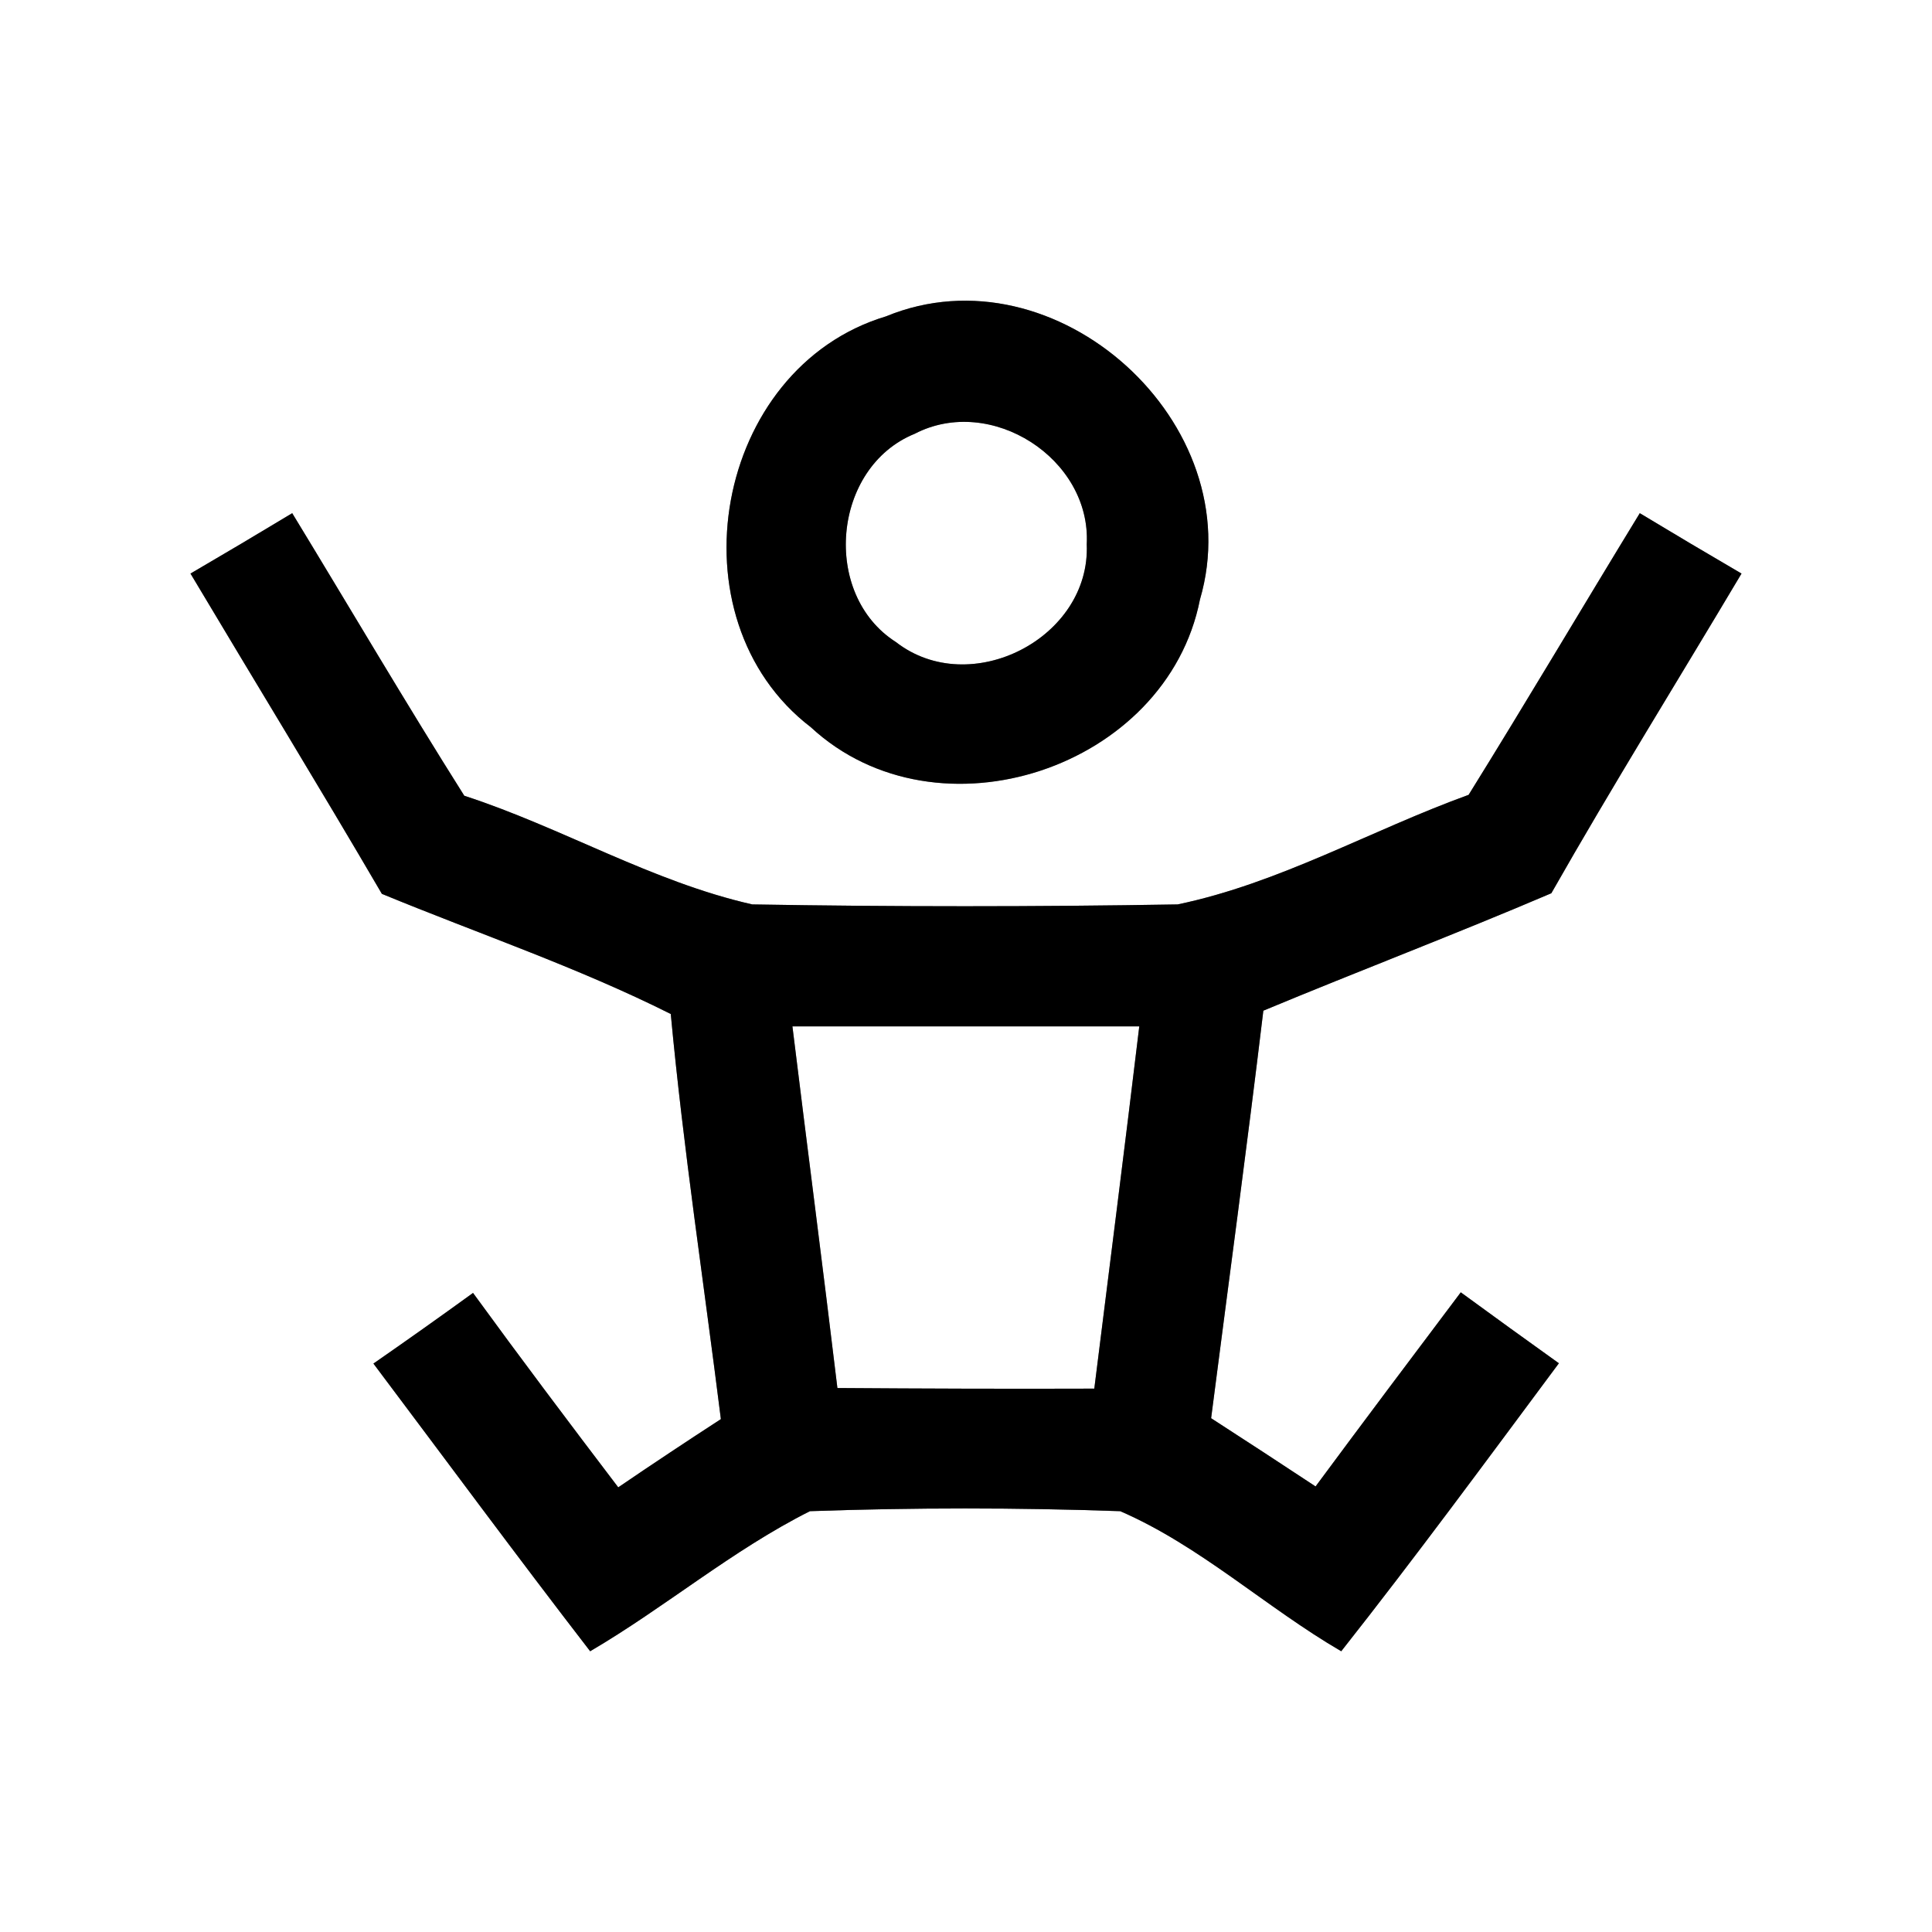 <?xml version="1.0" encoding="UTF-8" ?>
<!DOCTYPE svg PUBLIC "-//W3C//DTD SVG 1.1//EN" "http://www.w3.org/Graphics/SVG/1.1/DTD/svg11.dtd">
<svg width="64pt" height="64pt" viewBox="0 0 64 64" version="1.1" xmlns="http://www.w3.org/2000/svg">
<rect x="0" y="0" width="64" height="64" fill="#808080" stroke="none"/>
<g id="#ffffffff">
<path fill="#ffffff" opacity="1.00" d=" M 0.00 0.00 L 64.00 0.00 L 64.00 64.00 L 0.00 64.00 L 0.00 0.00 M 29.35 10.48 C 23.66 12.19 22.16 20.49 26.86 24.09 C 31.06 27.98 38.65 25.45 39.75 19.86 C 41.46 14.03 34.98 8.16 29.35 10.48 M 6.31 19.00 C 8.42 22.54 10.57 26.05 12.65 29.61 C 15.85 30.93 19.13 32.04 22.22 33.59 C 22.64 38.08 23.32 42.53 23.88 47.01 C 22.74 47.75 21.61 48.50 20.48 49.27 C 18.86 47.14 17.25 45.00 15.67 42.83 C 14.58 43.62 13.48 44.40 12.37 45.17 C 14.76 48.35 17.12 51.55 19.55 54.70 C 22.04 53.24 24.26 51.35 26.83 50.06 C 30.25 49.94 33.69 49.94 37.11 50.06 C 39.76 51.21 41.94 53.25 44.43 54.70 C 46.90 51.57 49.26 48.36 51.64 45.16 C 50.55 44.38 49.47 43.60 48.39 42.81 C 46.78 44.95 45.17 47.09 43.58 49.24 C 42.43 48.48 41.28 47.73 40.12 46.98 C 40.70 42.48 41.31 37.98 41.85 33.48 C 45.02 32.16 48.23 30.94 51.39 29.59 C 53.42 26.02 55.59 22.53 57.69 19.00 C 56.56 18.34 55.43 17.67 54.32 17.00 C 52.42 20.11 50.57 23.24 48.65 26.33 C 45.42 27.50 42.38 29.26 39.01 29.96 C 34.32 30.04 29.61 30.04 24.92 29.96 C 21.60 29.21 18.61 27.41 15.38 26.36 C 13.43 23.27 11.58 20.12 9.68 17.00 C 8.57 17.67 7.44 18.34 6.31 19.00 Z" />
<path fill="#ffffff" opacity="1.00" d=" M 30.30 14.37 C 32.82 13.06 36.15 15.19 36.00 18.03 C 36.13 21.14 32.14 23.18 29.68 21.27 C 27.20 19.69 27.57 15.48 30.30 14.37 Z" />
<path fill="#ffffff" opacity="1.00" d=" M 26.25 34.00 C 30.08 34.00 33.91 34.00 37.74 34.00 C 37.26 38.00 36.75 42.00 36.25 46.00 C 33.41 46.01 30.57 46.00 27.74 45.98 C 27.26 41.98 26.74 37.99 26.25 34.00 Z" />
</g>
<g id="#000000ff">
<path fill="#000000" opacity="1.00" d=" M 29.35 10.48 C 34.98 8.16 41.46 14.03 39.75 19.86 C 38.65 25.45 31.06 27.98 26.86 24.09 C 22.16 20.49 23.66 12.19 29.35 10.48 M 30.30 14.37 C 27.57 15.48 27.20 19.69 29.68 21.27 C 32.14 23.18 36.13 21.14 36.00 18.03 C 36.15 15.19 32.82 13.06 30.30 14.37 Z" />
<path fill="#000000" opacity="1.00" d=" M 6.31 19.00 C 7.44 18.34 8.57 17.67 9.68 17.00 C 11.58 20.12 13.43 23.27 15.38 26.36 C 18.61 27.41 21.60 29.21 24.92 29.96 C 29.61 30.04 34.32 30.04 39.01 29.96 C 42.38 29.26 45.42 27.50 48.65 26.33 C 50.57 23.24 52.42 20.11 54.32 17.00 C 55.43 17.67 56.56 18.34 57.69 19.00 C 55.59 22.53 53.42 26.02 51.39 29.59 C 48.23 30.94 45.02 32.16 41.85 33.48 C 41.31 37.98 40.70 42.48 40.12 46.98 C 41.28 47.73 42.43 48.48 43.58 49.24 C 45.17 47.09 46.78 44.95 48.39 42.81 C 49.47 43.60 50.55 44.38 51.64 45.16 C 49.26 48.36 46.90 51.57 44.43 54.70 C 41.94 53.25 39.76 51.21 37.11 50.06 C 33.69 49.94 30.25 49.94 26.83 50.06 C 24.26 51.35 22.04 53.24 19.55 54.70 C 17.12 51.55 14.76 48.35 12.37 45.17 C 13.48 44.40 14.58 43.62 15.67 42.83 C 17.25 45.00 18.86 47.14 20.48 49.27 C 21.61 48.50 22.74 47.75 23.88 47.01 C 23.32 42.53 22.64 38.08 22.22 33.59 C 19.13 32.04 15.85 30.93 12.65 29.61 C 10.57 26.05 8.42 22.54 6.31 19.00 M 26.25 34.00 C 26.74 37.99 27.26 41.98 27.74 45.98 C 30.57 46.00 33.41 46.01 36.25 46.00 C 36.75 42.00 37.26 38.00 37.74 34.00 C 33.91 34.00 30.08 34.00 26.25 34.00 Z" />
</g>
</svg>
